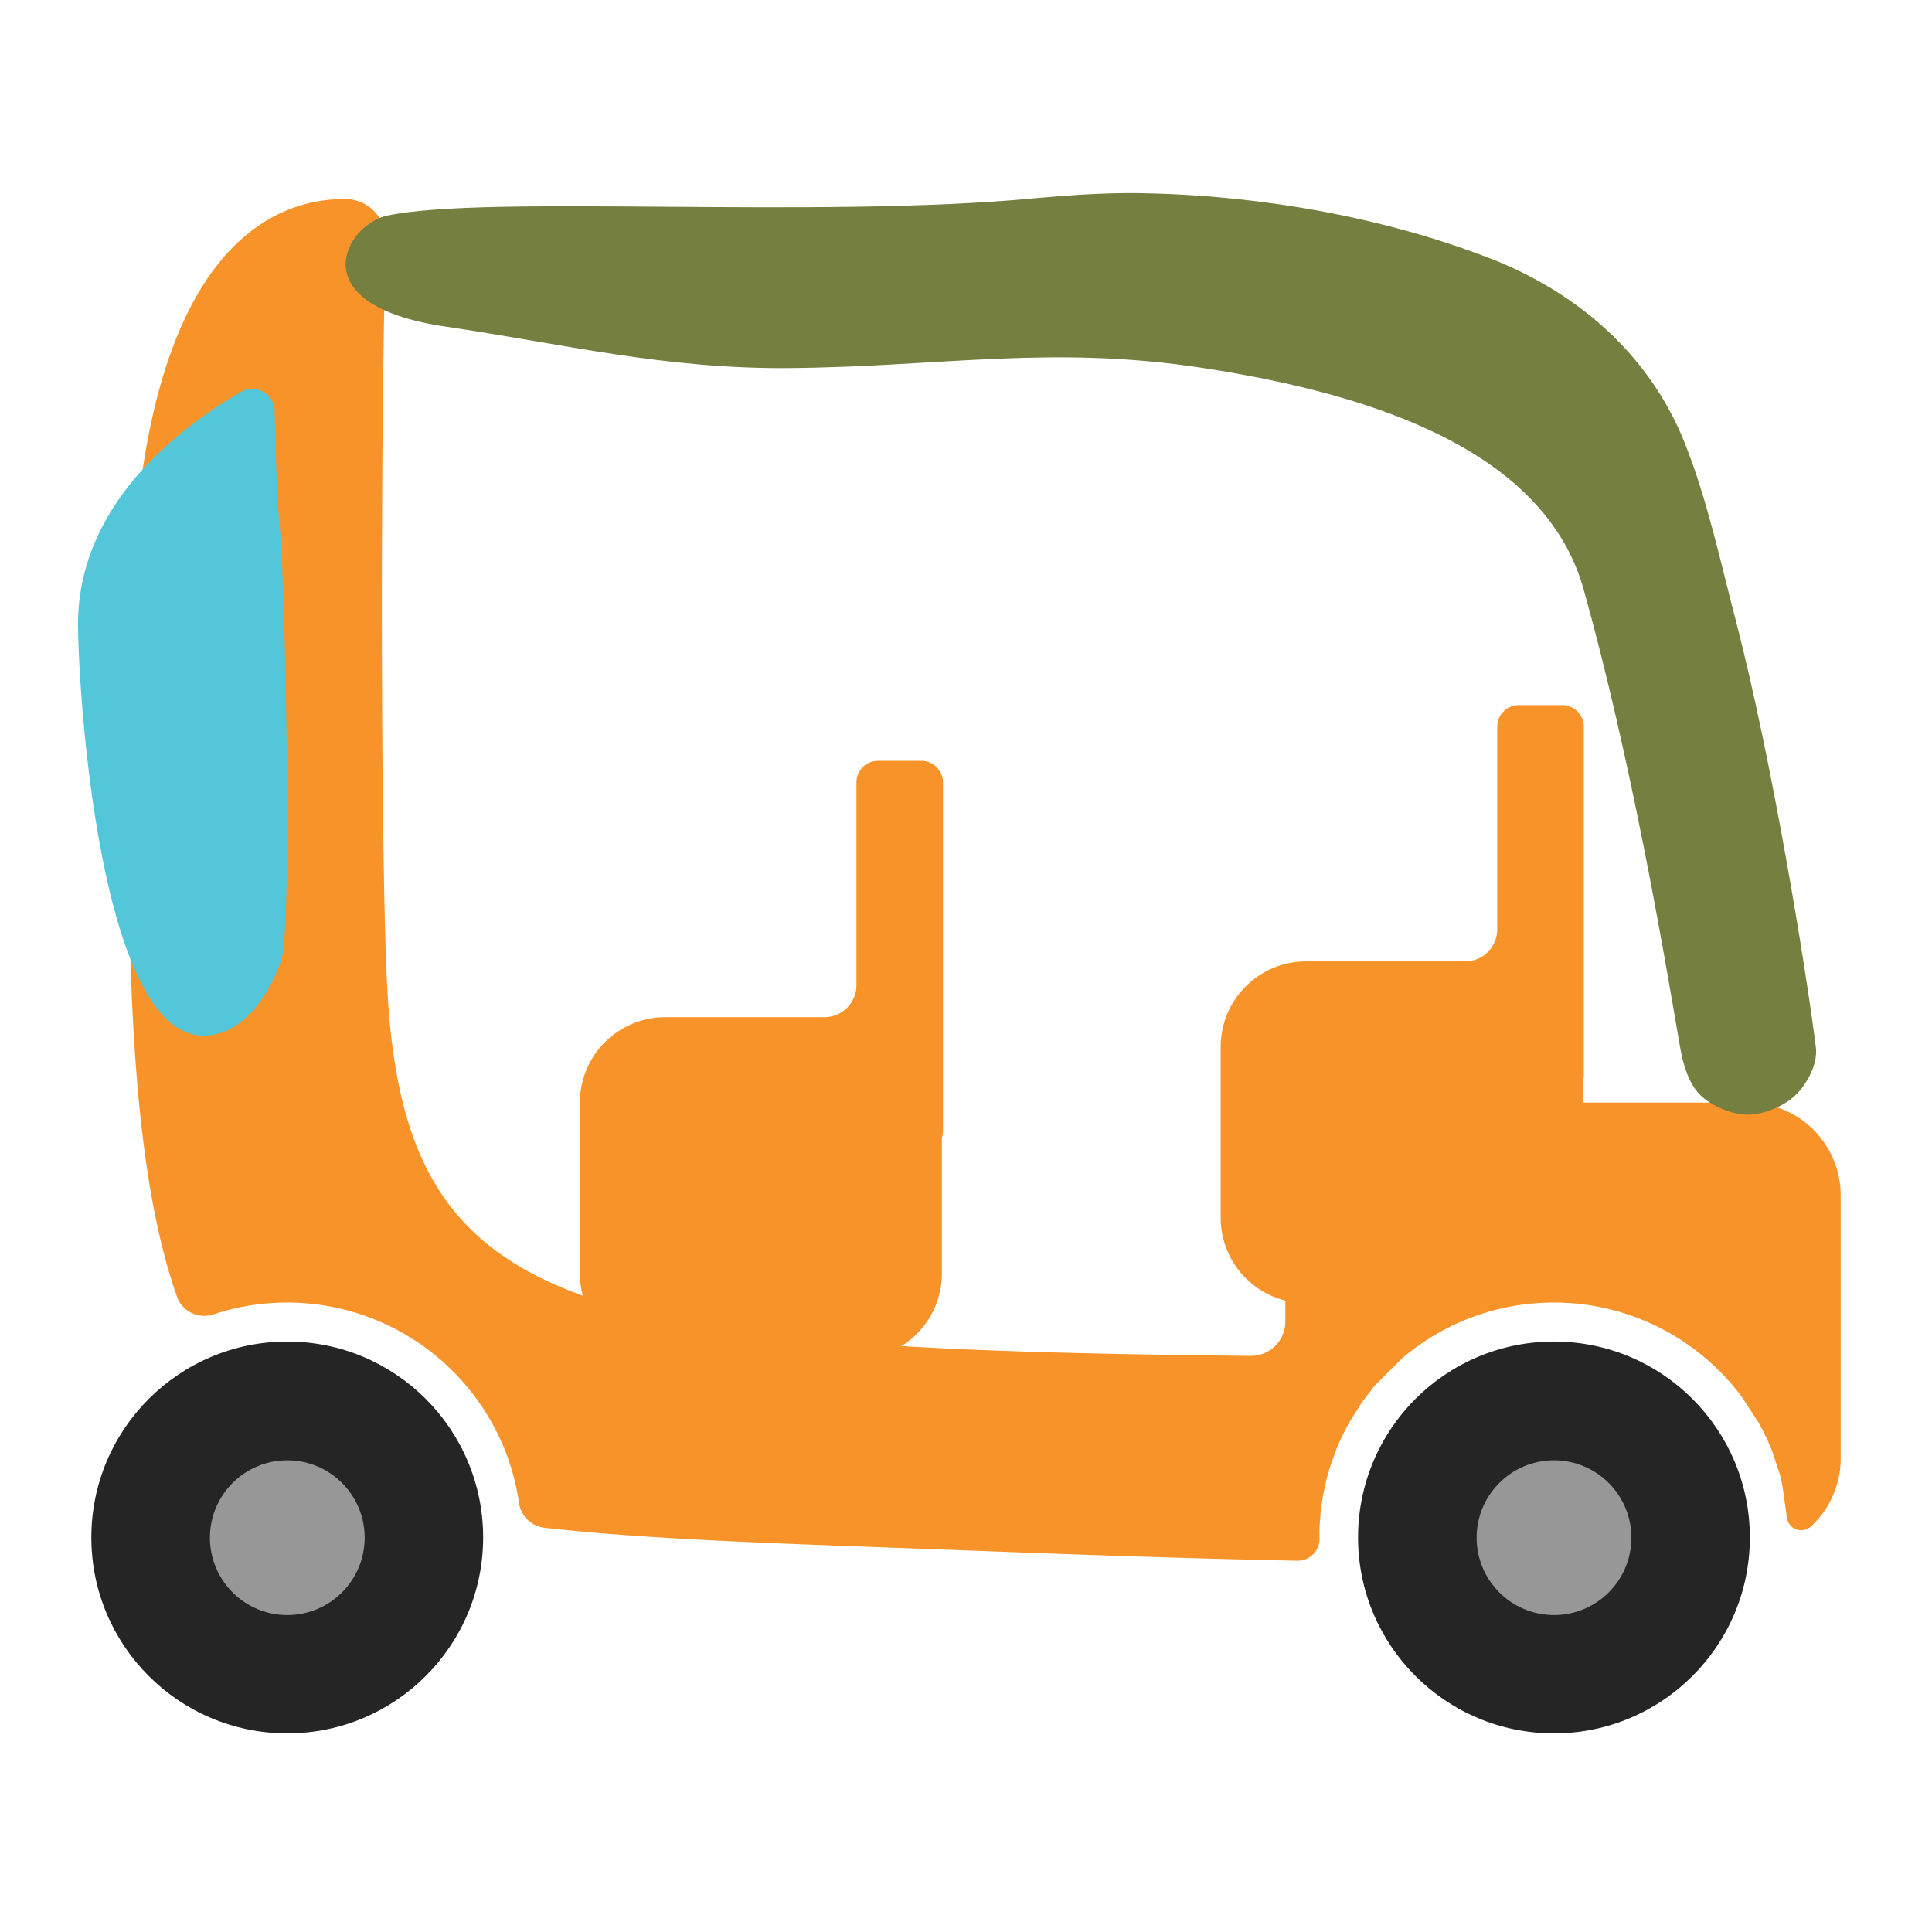 <svg xmlns="http://www.w3.org/2000/svg" viewBox="0 0 128 128" style="fill-rule:evenodd;clip-rule:evenodd;stroke-linejoin:round;stroke-miterlimit:1.414"><path d="M61.042 50.408c.791 0 1.434.642 1.434 1.433v23.087c0 .158-.026.311-.074.454v8.989a5.663 5.663 0 01-5.66 5.66H44.079a5.663 5.663 0 01-5.66-5.66V73.05a5.663 5.663 0 015.66-5.66h10.537a2.123 2.123 0 002.126-2.126V51.84c0-.79.642-1.433 1.433-1.433h2.867zM103.496 46.714c.791 0 1.434.643 1.434 1.434v23.086c0 .159-.026.311-.074.454v8.99a5.663 5.663 0 01-5.66 5.66H86.533a5.663 5.663 0 01-5.66-5.66V69.355a5.663 5.663 0 015.66-5.66H97.07a2.123 2.123 0 002.126-2.126V48.148c0-.791.642-1.434 1.433-1.434h2.867z" style="fill:#f79329"/><path d="M87.416 101.382c-.001.055.002.272.007.55.004.394-.151.772-.43 1.05a1.46 1.46 0 01-1.051.42c-5.824-.118-12.645-.33-20.636-.635-12.058-.46-21.641-.693-29.23-1.548a1.934 1.934 0 01-1.69-1.661c-1.092-7.499-7.559-13.26-15.36-13.26-1.7 0-3.337.273-4.868.779a1.92 1.92 0 01-2.416-1.126c-3.15-8.94-3.555-23.03-3.041-45.45.556-24.294 9.563-27.365 14.228-27.314a2.69 2.69 0 012.629 2.792c-.374 13.07-.343 42.11.124 49.912 1.26 21.048 12.315 23.484 57.175 23.94a2.274 2.274 0 002.301-2.277v-8.36a6.147 6.147 0 016.144-6.144h24.503a6.148 6.148 0 016.146 6.144v17.429a6.126 6.126 0 01-2 4.533.956.956 0 01-1.57-.64c-.14-.993-.28-2.17-.415-2.682h-.001l-.025-.093v-.003l-.52-1.566-.003-.008-.034-.084-.002-.005-.035-.086v-.003a15.556 15.556 0 00-.836-1.736l-1.15-1.76-.004-.003-.055-.073-.003-.002-.056-.075a15.508 15.508 0 00-1.667-1.833l-.002-.001-.069-.064v-.002l-.07-.063v-.002l-.07-.062-.001-.001-.07-.063-.001-.001-.07-.062-.001-.002-.07-.062h-.002l-.07-.062h-.002l-.073-.062a15.473 15.473 0 00-10.055-3.697 15.47 15.47 0 00-9.95 3.606l-.077.064-.024.02-1.769 1.766-.032.036-.031.039-.033.036-.714.923-.033.045-.024.034-.033.046-.854 1.358-.03.055-.017.03-.031.057-.013.024-.034.062-.003.007c-.04.074-.33.652-.33.652l-.005.009-.11.235-.005.01-.03.068-.01.022-.105.242-.01.021-.029.07-.004.01c-.045.107-.09.215-.132.324l-.377 1.08c-.037.116-.177.616-.177.616l-.005.019-.02.078-.004.01a47.14 47.14 0 00-.256 1.195v.005s-.1.66-.123.846l-.001.01-.009.086-.003.013-.075.96v.005c-.004.096-.008.192-.01.29z" style="fill:#f79329"/><circle cx="23.868" cy="109" r="10.132" style="fill:#252525" transform="translate(-11.544 -37.769) scale(1.281)"/><circle cx="23.868" cy="109" r="10.132" style="fill:#252525" transform="translate(72.379 -37.769) scale(1.281)"/><circle cx="23.868" cy="109" r="10.132" style="fill:#979797" transform="matrix(.506 0 0 .506 6.957 46.721)"/><circle cx="23.868" cy="109" r="10.132" style="fill:#979797" transform="matrix(.506 0 0 .506 90.88 46.721)"/><path d="M75.382 12.795c8.038.116 16.284 1.59 23.334 4.322 5.65 2.189 10.551 6.27 12.93 12.3 1.49 3.776 2.33 7.768 3.358 11.702 2.417 9.307 4.64 23.015 5.301 28.251.144 1.137-.577 2.423-1.331 3.169-.755.746-2.133 1.313-3.193 1.309-1.059-.003-2.417-.58-3.164-1.329-.746-.75-1.12-2.04-1.312-3.167-1.118-6.573-3.236-18.997-6.375-30.272-2.539-9.125-13.702-12.928-25.184-14.694-10.097-1.554-17.318-.092-27.425 0-8.284.075-15.042-1.607-22.8-2.747-9.747-1.432-6.6-6.758-3.89-7.347 6.523-1.42 28.585.228 43.033-1.167 1.98-.186 3.964-.315 5.95-.331h.768z" style="fill:#757f3f;fill-rule:nonzero"/><path d="M18.193 27.206a1.483 1.483 0 00-2.211-1.25c-5.683 3.31-10.692 8.404-10.81 15.157-.058 3.413 1.232 27.537 8.326 27.5 2.676-.012 4.427-2.886 5.144-5.032.747-2.234.235-25.388-.113-28.715-.176-1.687-.282-5.261-.336-7.66z" style="fill:#54c6d9"/></svg>